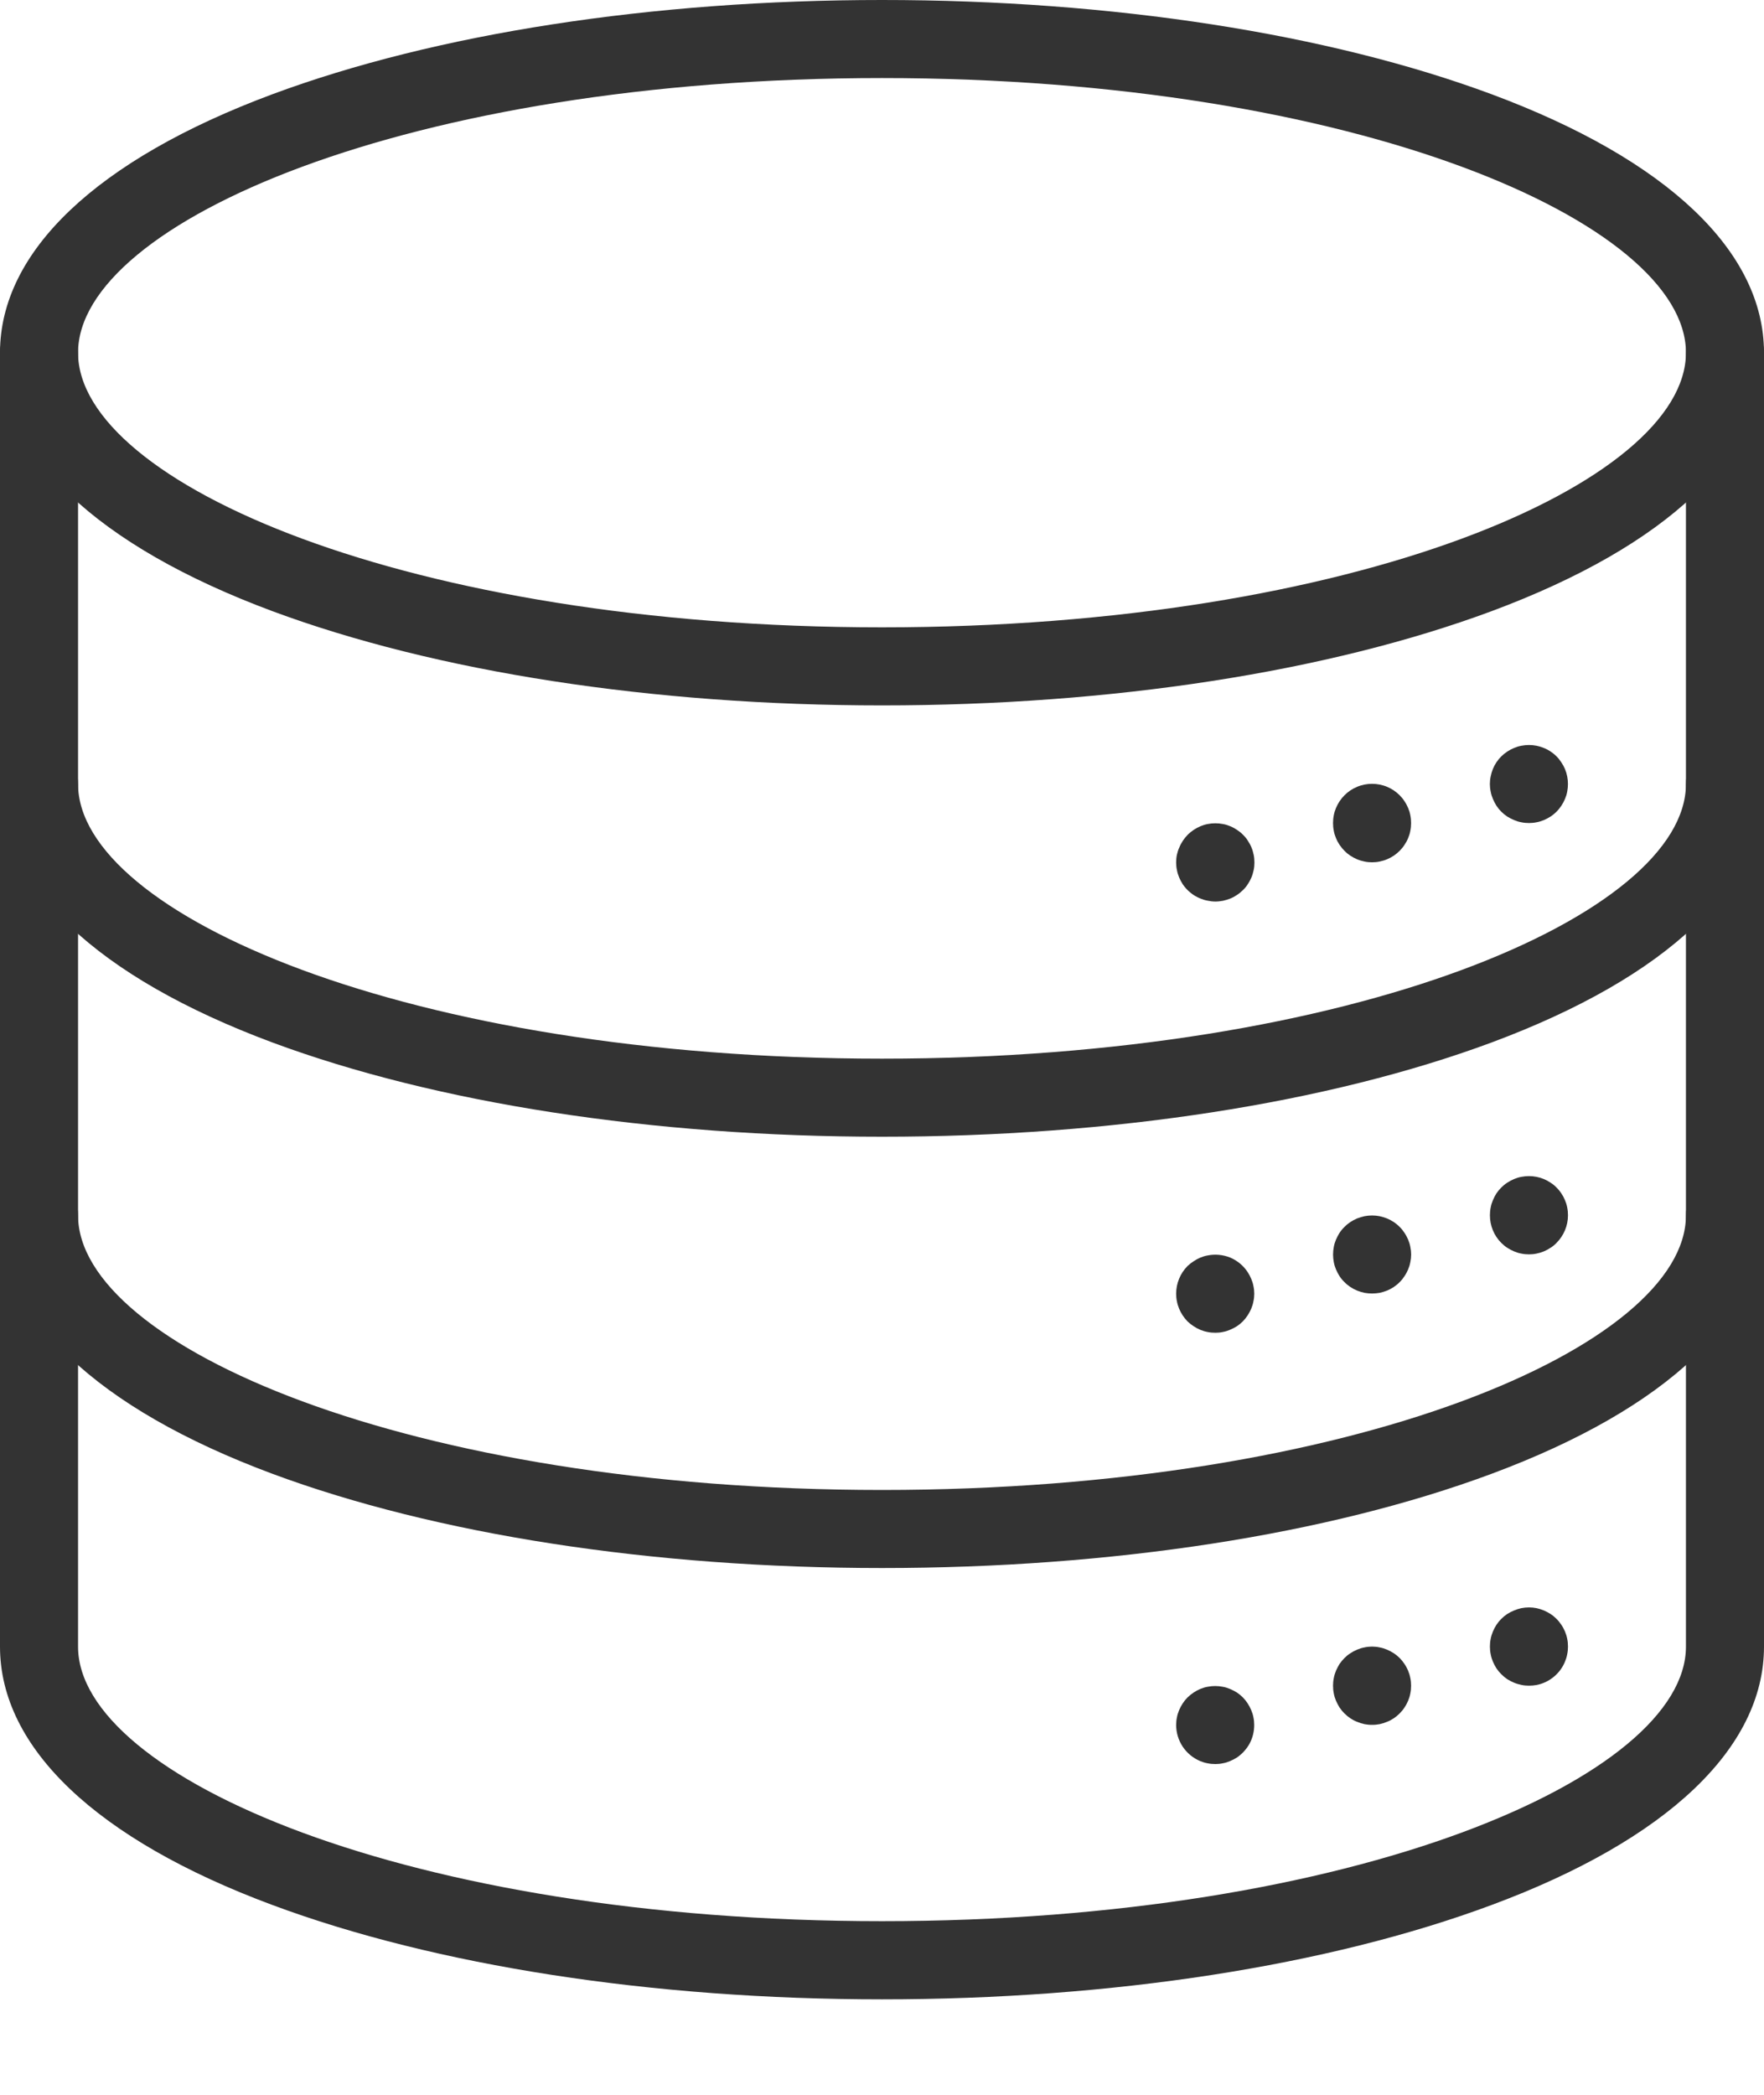 <svg width="16" height="19" viewBox="0 0 16 19" fill="none" xmlns="http://www.w3.org/2000/svg">
<g clip-path="url(#clip0_440_2441)">
<path d="M8 6.398C5.917 6.398 3.953 6.094 2.47 5.543C0.877 4.95 0 4.118 0 3.199C0 2.281 0.877 1.448 2.47 0.855C3.953 0.304 5.917 0 8 0C10.084 0 12.047 0.304 13.53 0.855C15.123 1.448 16 2.281 16 3.199C16 4.118 15.123 4.95 13.53 5.543C12.047 6.094 10.084 6.398 8 6.398ZM8 0.708C3.703 0.708 0.708 2.021 0.708 3.199C0.708 4.378 3.703 5.69 8 5.69C12.297 5.69 15.292 4.377 15.292 3.199C15.292 2.021 12.297 0.708 8 0.708Z" fill="#333333"/>
<path d="M8 10.31C5.917 10.31 3.953 10.006 2.47 9.455C0.877 8.862 0 8.03 0 7.111C0 7.017 0.037 6.927 0.104 6.86C0.17 6.794 0.26 6.757 0.354 6.757C0.448 6.757 0.538 6.794 0.605 6.86C0.671 6.927 0.708 7.017 0.708 7.111C0.708 8.288 3.703 9.602 8 9.602C12.297 9.602 15.292 8.288 15.292 7.111C15.292 7.017 15.329 6.927 15.395 6.86C15.462 6.794 15.552 6.757 15.646 6.757C15.74 6.757 15.83 6.794 15.896 6.86C15.963 6.927 16 7.017 16 7.111C16 8.03 15.123 8.862 13.53 9.455C12.047 10.006 10.084 10.31 8 10.31Z" fill="#333333"/>
<path d="M8 14.222C5.917 14.222 3.953 13.918 2.47 13.367C0.877 12.774 0 11.941 0 11.023C0 10.929 0.037 10.839 0.104 10.772C0.17 10.706 0.26 10.669 0.354 10.669C0.448 10.669 0.538 10.706 0.605 10.772C0.671 10.839 0.708 10.929 0.708 11.023C0.708 12.201 3.703 13.514 8 13.514C12.297 13.514 15.292 12.201 15.292 11.023C15.292 10.929 15.329 10.839 15.395 10.772C15.462 10.706 15.552 10.669 15.646 10.669C15.74 10.669 15.83 10.706 15.896 10.772C15.963 10.839 16 10.929 16 11.023C16 11.941 15.123 12.774 13.53 13.367C12.047 13.919 10.084 14.222 8 14.222Z" fill="#333333"/>
<path d="M8 18.134C5.917 18.134 3.953 17.83 2.47 17.278C0.877 16.686 0 15.853 0 14.935V3.199C0 3.105 0.037 3.015 0.104 2.949C0.17 2.882 0.26 2.845 0.354 2.845C0.448 2.845 0.538 2.882 0.605 2.949C0.671 3.015 0.708 3.105 0.708 3.199V14.935C0.708 16.113 3.703 17.425 8 17.425C12.297 17.425 15.292 16.113 15.292 14.935V3.199C15.292 3.105 15.329 3.015 15.395 2.949C15.462 2.882 15.552 2.845 15.646 2.845C15.74 2.845 15.83 2.882 15.896 2.949C15.963 3.015 16 3.105 16 3.199V14.935C16 15.853 15.123 16.686 13.53 17.278C12.047 17.83 10.084 18.134 8 18.134Z" fill="#333333"/>
<path d="M13.868 7.465C13.845 7.465 13.822 7.463 13.799 7.458C13.776 7.454 13.754 7.447 13.733 7.438C13.711 7.429 13.691 7.418 13.671 7.406C13.632 7.38 13.599 7.347 13.573 7.308C13.561 7.288 13.55 7.268 13.541 7.246C13.532 7.225 13.525 7.203 13.521 7.18C13.511 7.135 13.511 7.087 13.521 7.042C13.53 6.996 13.547 6.953 13.573 6.914C13.599 6.875 13.633 6.842 13.671 6.817C13.691 6.804 13.711 6.793 13.733 6.784C13.754 6.775 13.776 6.768 13.799 6.764C13.845 6.755 13.892 6.755 13.937 6.764C14.006 6.778 14.069 6.811 14.118 6.86C14.135 6.877 14.149 6.895 14.162 6.915C14.188 6.953 14.206 6.996 14.215 7.042C14.224 7.088 14.224 7.135 14.215 7.18C14.211 7.203 14.204 7.225 14.195 7.246C14.186 7.268 14.175 7.288 14.162 7.308C14.149 7.327 14.135 7.345 14.118 7.362C14.102 7.378 14.084 7.393 14.064 7.406C14.045 7.418 14.025 7.429 14.004 7.438C13.982 7.447 13.96 7.454 13.937 7.458C13.914 7.463 13.891 7.465 13.868 7.465Z" fill="#333333"/>
<path d="M12.445 7.821C12.422 7.821 12.399 7.819 12.376 7.814C12.353 7.809 12.331 7.803 12.31 7.794C12.288 7.785 12.268 7.774 12.248 7.761C12.229 7.748 12.211 7.734 12.195 7.717C12.162 7.684 12.135 7.645 12.118 7.602C12.109 7.581 12.102 7.559 12.098 7.536C12.093 7.513 12.091 7.489 12.091 7.465C12.091 7.441 12.093 7.418 12.098 7.394C12.102 7.372 12.109 7.349 12.118 7.328C12.136 7.285 12.162 7.246 12.195 7.213C12.211 7.197 12.229 7.182 12.248 7.169C12.268 7.156 12.288 7.145 12.31 7.136C12.331 7.127 12.353 7.121 12.376 7.116C12.421 7.107 12.469 7.107 12.514 7.116C12.537 7.121 12.559 7.127 12.58 7.136C12.602 7.145 12.622 7.156 12.642 7.169C12.68 7.195 12.714 7.228 12.739 7.267C12.752 7.286 12.763 7.307 12.772 7.328C12.781 7.349 12.788 7.371 12.792 7.394C12.797 7.418 12.799 7.441 12.799 7.465C12.799 7.489 12.797 7.513 12.792 7.536C12.788 7.559 12.781 7.581 12.772 7.602C12.763 7.624 12.752 7.644 12.739 7.663C12.714 7.702 12.68 7.735 12.642 7.761C12.622 7.774 12.602 7.785 12.58 7.794C12.559 7.803 12.537 7.809 12.514 7.814C12.491 7.819 12.468 7.821 12.445 7.821Z" fill="#333333"/>
<path d="M11.024 8.177C11 8.177 10.976 8.174 10.953 8.169C10.93 8.165 10.908 8.158 10.886 8.149C10.822 8.123 10.766 8.077 10.727 8.019C10.715 8 10.704 7.979 10.695 7.958C10.686 7.936 10.679 7.914 10.675 7.891C10.67 7.869 10.668 7.846 10.668 7.822C10.668 7.799 10.67 7.775 10.675 7.752C10.68 7.729 10.687 7.707 10.697 7.686C10.714 7.643 10.741 7.604 10.773 7.571C10.79 7.554 10.808 7.54 10.827 7.527C10.847 7.514 10.867 7.503 10.888 7.494C10.91 7.485 10.932 7.478 10.954 7.474C11 7.465 11.047 7.465 11.093 7.474C11.116 7.478 11.138 7.485 11.159 7.494C11.181 7.503 11.201 7.514 11.22 7.527C11.24 7.54 11.258 7.554 11.274 7.571C11.291 7.587 11.306 7.605 11.318 7.625C11.331 7.644 11.342 7.664 11.351 7.686C11.36 7.707 11.366 7.729 11.371 7.752C11.376 7.775 11.378 7.799 11.378 7.823C11.378 7.846 11.376 7.869 11.371 7.892C11.366 7.914 11.36 7.937 11.351 7.958C11.342 7.979 11.331 8 11.318 8.019C11.306 8.039 11.291 8.057 11.274 8.073C11.258 8.089 11.24 8.104 11.22 8.117C11.201 8.13 11.181 8.141 11.159 8.15C11.138 8.158 11.116 8.165 11.093 8.17C11.07 8.174 11.047 8.177 11.024 8.177Z" fill="#333333"/>
<path d="M13.868 11.377C13.845 11.377 13.822 11.375 13.799 11.37C13.776 11.366 13.754 11.359 13.733 11.35C13.711 11.341 13.691 11.33 13.671 11.317C13.652 11.305 13.634 11.29 13.617 11.273C13.551 11.207 13.514 11.117 13.514 11.023C13.514 10.999 13.516 10.975 13.521 10.952C13.525 10.929 13.532 10.907 13.541 10.886C13.55 10.864 13.561 10.844 13.573 10.824C13.586 10.805 13.601 10.787 13.617 10.771C13.634 10.754 13.652 10.739 13.671 10.727C13.691 10.714 13.711 10.703 13.733 10.694C13.754 10.685 13.776 10.678 13.799 10.674C13.845 10.665 13.892 10.665 13.937 10.674C13.983 10.683 14.026 10.701 14.064 10.727C14.084 10.739 14.102 10.754 14.118 10.771C14.135 10.787 14.149 10.805 14.162 10.824C14.175 10.844 14.186 10.864 14.195 10.886C14.204 10.907 14.211 10.929 14.215 10.952C14.22 10.975 14.222 10.999 14.222 11.023C14.222 11.117 14.184 11.207 14.118 11.273C14.102 11.29 14.084 11.305 14.064 11.317C14.026 11.343 13.983 11.361 13.937 11.37C13.914 11.375 13.891 11.377 13.868 11.377Z" fill="#333333"/>
<path d="M12.445 11.732C12.422 11.732 12.399 11.73 12.376 11.726C12.353 11.721 12.331 11.714 12.31 11.706C12.288 11.697 12.268 11.686 12.248 11.673C12.229 11.66 12.211 11.646 12.195 11.629C12.178 11.613 12.163 11.595 12.15 11.575C12.138 11.556 12.127 11.535 12.118 11.514C12.109 11.493 12.102 11.47 12.098 11.448C12.089 11.402 12.089 11.355 12.098 11.309C12.102 11.287 12.109 11.264 12.118 11.243C12.127 11.222 12.138 11.201 12.15 11.182C12.163 11.162 12.178 11.144 12.195 11.128C12.211 11.111 12.229 11.097 12.248 11.084C12.268 11.071 12.288 11.06 12.31 11.051C12.331 11.043 12.353 11.036 12.376 11.031C12.421 11.022 12.469 11.022 12.514 11.031C12.537 11.036 12.559 11.043 12.58 11.051C12.602 11.06 12.622 11.071 12.642 11.084C12.661 11.097 12.679 11.111 12.695 11.128C12.712 11.144 12.726 11.162 12.739 11.182C12.752 11.201 12.763 11.222 12.772 11.243C12.781 11.264 12.788 11.287 12.792 11.309C12.802 11.355 12.802 11.402 12.792 11.448C12.788 11.47 12.781 11.493 12.772 11.514C12.763 11.535 12.752 11.556 12.739 11.575C12.726 11.595 12.712 11.613 12.695 11.629C12.679 11.646 12.661 11.66 12.642 11.673C12.622 11.686 12.602 11.697 12.58 11.706C12.559 11.714 12.537 11.721 12.514 11.726C12.491 11.73 12.468 11.732 12.445 11.732Z" fill="#333333"/>
<path d="M11.024 12.088C11 12.088 10.976 12.086 10.953 12.081C10.93 12.077 10.908 12.07 10.886 12.061C10.844 12.043 10.805 12.017 10.771 11.985C10.739 11.952 10.713 11.913 10.695 11.87C10.686 11.848 10.679 11.826 10.675 11.803C10.67 11.781 10.668 11.757 10.668 11.734C10.668 11.64 10.705 11.55 10.771 11.483C10.788 11.467 10.806 11.453 10.826 11.44C10.845 11.427 10.865 11.416 10.886 11.407C10.908 11.398 10.93 11.391 10.953 11.387C11.021 11.373 11.093 11.38 11.158 11.406C11.222 11.433 11.278 11.479 11.316 11.537C11.329 11.557 11.34 11.577 11.349 11.599C11.358 11.62 11.365 11.642 11.369 11.665C11.379 11.71 11.379 11.758 11.369 11.803C11.365 11.826 11.358 11.848 11.349 11.87C11.34 11.891 11.329 11.911 11.316 11.931C11.291 11.97 11.258 12.003 11.219 12.029C11.199 12.041 11.179 12.052 11.157 12.061C11.136 12.07 11.114 12.077 11.091 12.081C11.069 12.086 11.046 12.088 11.024 12.088Z" fill="#333333"/>
<path d="M13.868 15.289C13.845 15.289 13.822 15.287 13.799 15.282C13.776 15.277 13.754 15.271 13.733 15.262C13.711 15.253 13.691 15.242 13.671 15.23C13.652 15.217 13.634 15.202 13.617 15.185C13.601 15.169 13.586 15.151 13.573 15.132C13.561 15.112 13.55 15.092 13.541 15.071C13.532 15.049 13.525 15.027 13.521 15.004C13.516 14.981 13.514 14.957 13.514 14.934C13.514 14.91 13.516 14.887 13.521 14.864C13.525 14.842 13.532 14.82 13.541 14.798C13.55 14.777 13.561 14.756 13.573 14.737C13.599 14.698 13.632 14.665 13.671 14.639C13.691 14.626 13.711 14.616 13.733 14.607C13.754 14.598 13.776 14.591 13.799 14.586C13.845 14.577 13.892 14.577 13.937 14.586C13.96 14.591 13.982 14.598 14.004 14.607C14.025 14.616 14.045 14.627 14.064 14.639C14.084 14.652 14.102 14.667 14.118 14.683C14.135 14.7 14.149 14.718 14.162 14.737C14.175 14.756 14.186 14.777 14.195 14.798C14.204 14.82 14.211 14.842 14.215 14.864C14.22 14.887 14.222 14.91 14.222 14.934C14.222 14.957 14.22 14.981 14.215 15.004C14.211 15.027 14.204 15.049 14.195 15.071C14.173 15.125 14.138 15.172 14.093 15.209C14.048 15.246 13.994 15.272 13.937 15.283C13.914 15.287 13.891 15.289 13.868 15.289Z" fill="#333333"/>
<path d="M12.445 15.644C12.422 15.645 12.399 15.642 12.376 15.638C12.353 15.633 12.331 15.626 12.31 15.617C12.288 15.609 12.268 15.598 12.248 15.585C12.21 15.559 12.176 15.526 12.15 15.487C12.138 15.467 12.127 15.447 12.118 15.426C12.109 15.405 12.102 15.382 12.098 15.36C12.093 15.336 12.091 15.313 12.091 15.289C12.091 15.266 12.093 15.242 12.098 15.22C12.102 15.197 12.109 15.175 12.118 15.153C12.127 15.132 12.138 15.112 12.15 15.092C12.163 15.073 12.178 15.055 12.195 15.038C12.211 15.022 12.229 15.007 12.248 14.995C12.268 14.982 12.288 14.971 12.31 14.962C12.331 14.953 12.353 14.946 12.376 14.942C12.421 14.932 12.469 14.932 12.514 14.942C12.537 14.946 12.559 14.953 12.58 14.962C12.602 14.971 12.622 14.982 12.642 14.995C12.661 15.007 12.679 15.022 12.695 15.038C12.712 15.055 12.726 15.073 12.739 15.092C12.752 15.111 12.763 15.132 12.772 15.153C12.781 15.175 12.788 15.197 12.792 15.22C12.797 15.242 12.799 15.266 12.799 15.289C12.799 15.313 12.797 15.336 12.792 15.36C12.788 15.382 12.781 15.405 12.772 15.426C12.763 15.447 12.752 15.468 12.739 15.487C12.727 15.506 12.712 15.524 12.695 15.541C12.679 15.557 12.661 15.572 12.642 15.585C12.622 15.598 12.602 15.609 12.58 15.617C12.559 15.626 12.537 15.633 12.514 15.638C12.491 15.642 12.468 15.645 12.445 15.644Z" fill="#333333"/>
<path d="M11.024 16C11 16 10.976 15.998 10.953 15.993C10.93 15.989 10.908 15.982 10.886 15.973C10.822 15.946 10.767 15.901 10.728 15.843C10.689 15.784 10.668 15.716 10.668 15.646C10.668 15.623 10.67 15.6 10.675 15.577C10.679 15.554 10.686 15.532 10.695 15.511C10.713 15.468 10.739 15.428 10.771 15.396C10.805 15.363 10.844 15.337 10.886 15.319C10.908 15.31 10.93 15.303 10.953 15.299C10.998 15.29 11.046 15.29 11.091 15.299C11.114 15.303 11.136 15.31 11.157 15.319C11.179 15.328 11.199 15.339 11.219 15.351C11.258 15.377 11.291 15.41 11.316 15.449C11.329 15.469 11.34 15.489 11.349 15.511C11.358 15.532 11.365 15.554 11.369 15.577C11.374 15.6 11.376 15.623 11.376 15.646C11.376 15.704 11.362 15.762 11.335 15.813C11.307 15.864 11.267 15.908 11.219 15.941C11.199 15.953 11.179 15.964 11.157 15.973C11.136 15.982 11.114 15.989 11.091 15.993C11.069 15.998 11.046 16 11.024 16Z" fill="#333333"/>
</g>
<defs>
<clipPath id="clip0_440_2441">
<rect width="16" height="18.134" fill="white"/>
</clipPath>
</defs>
</svg>
